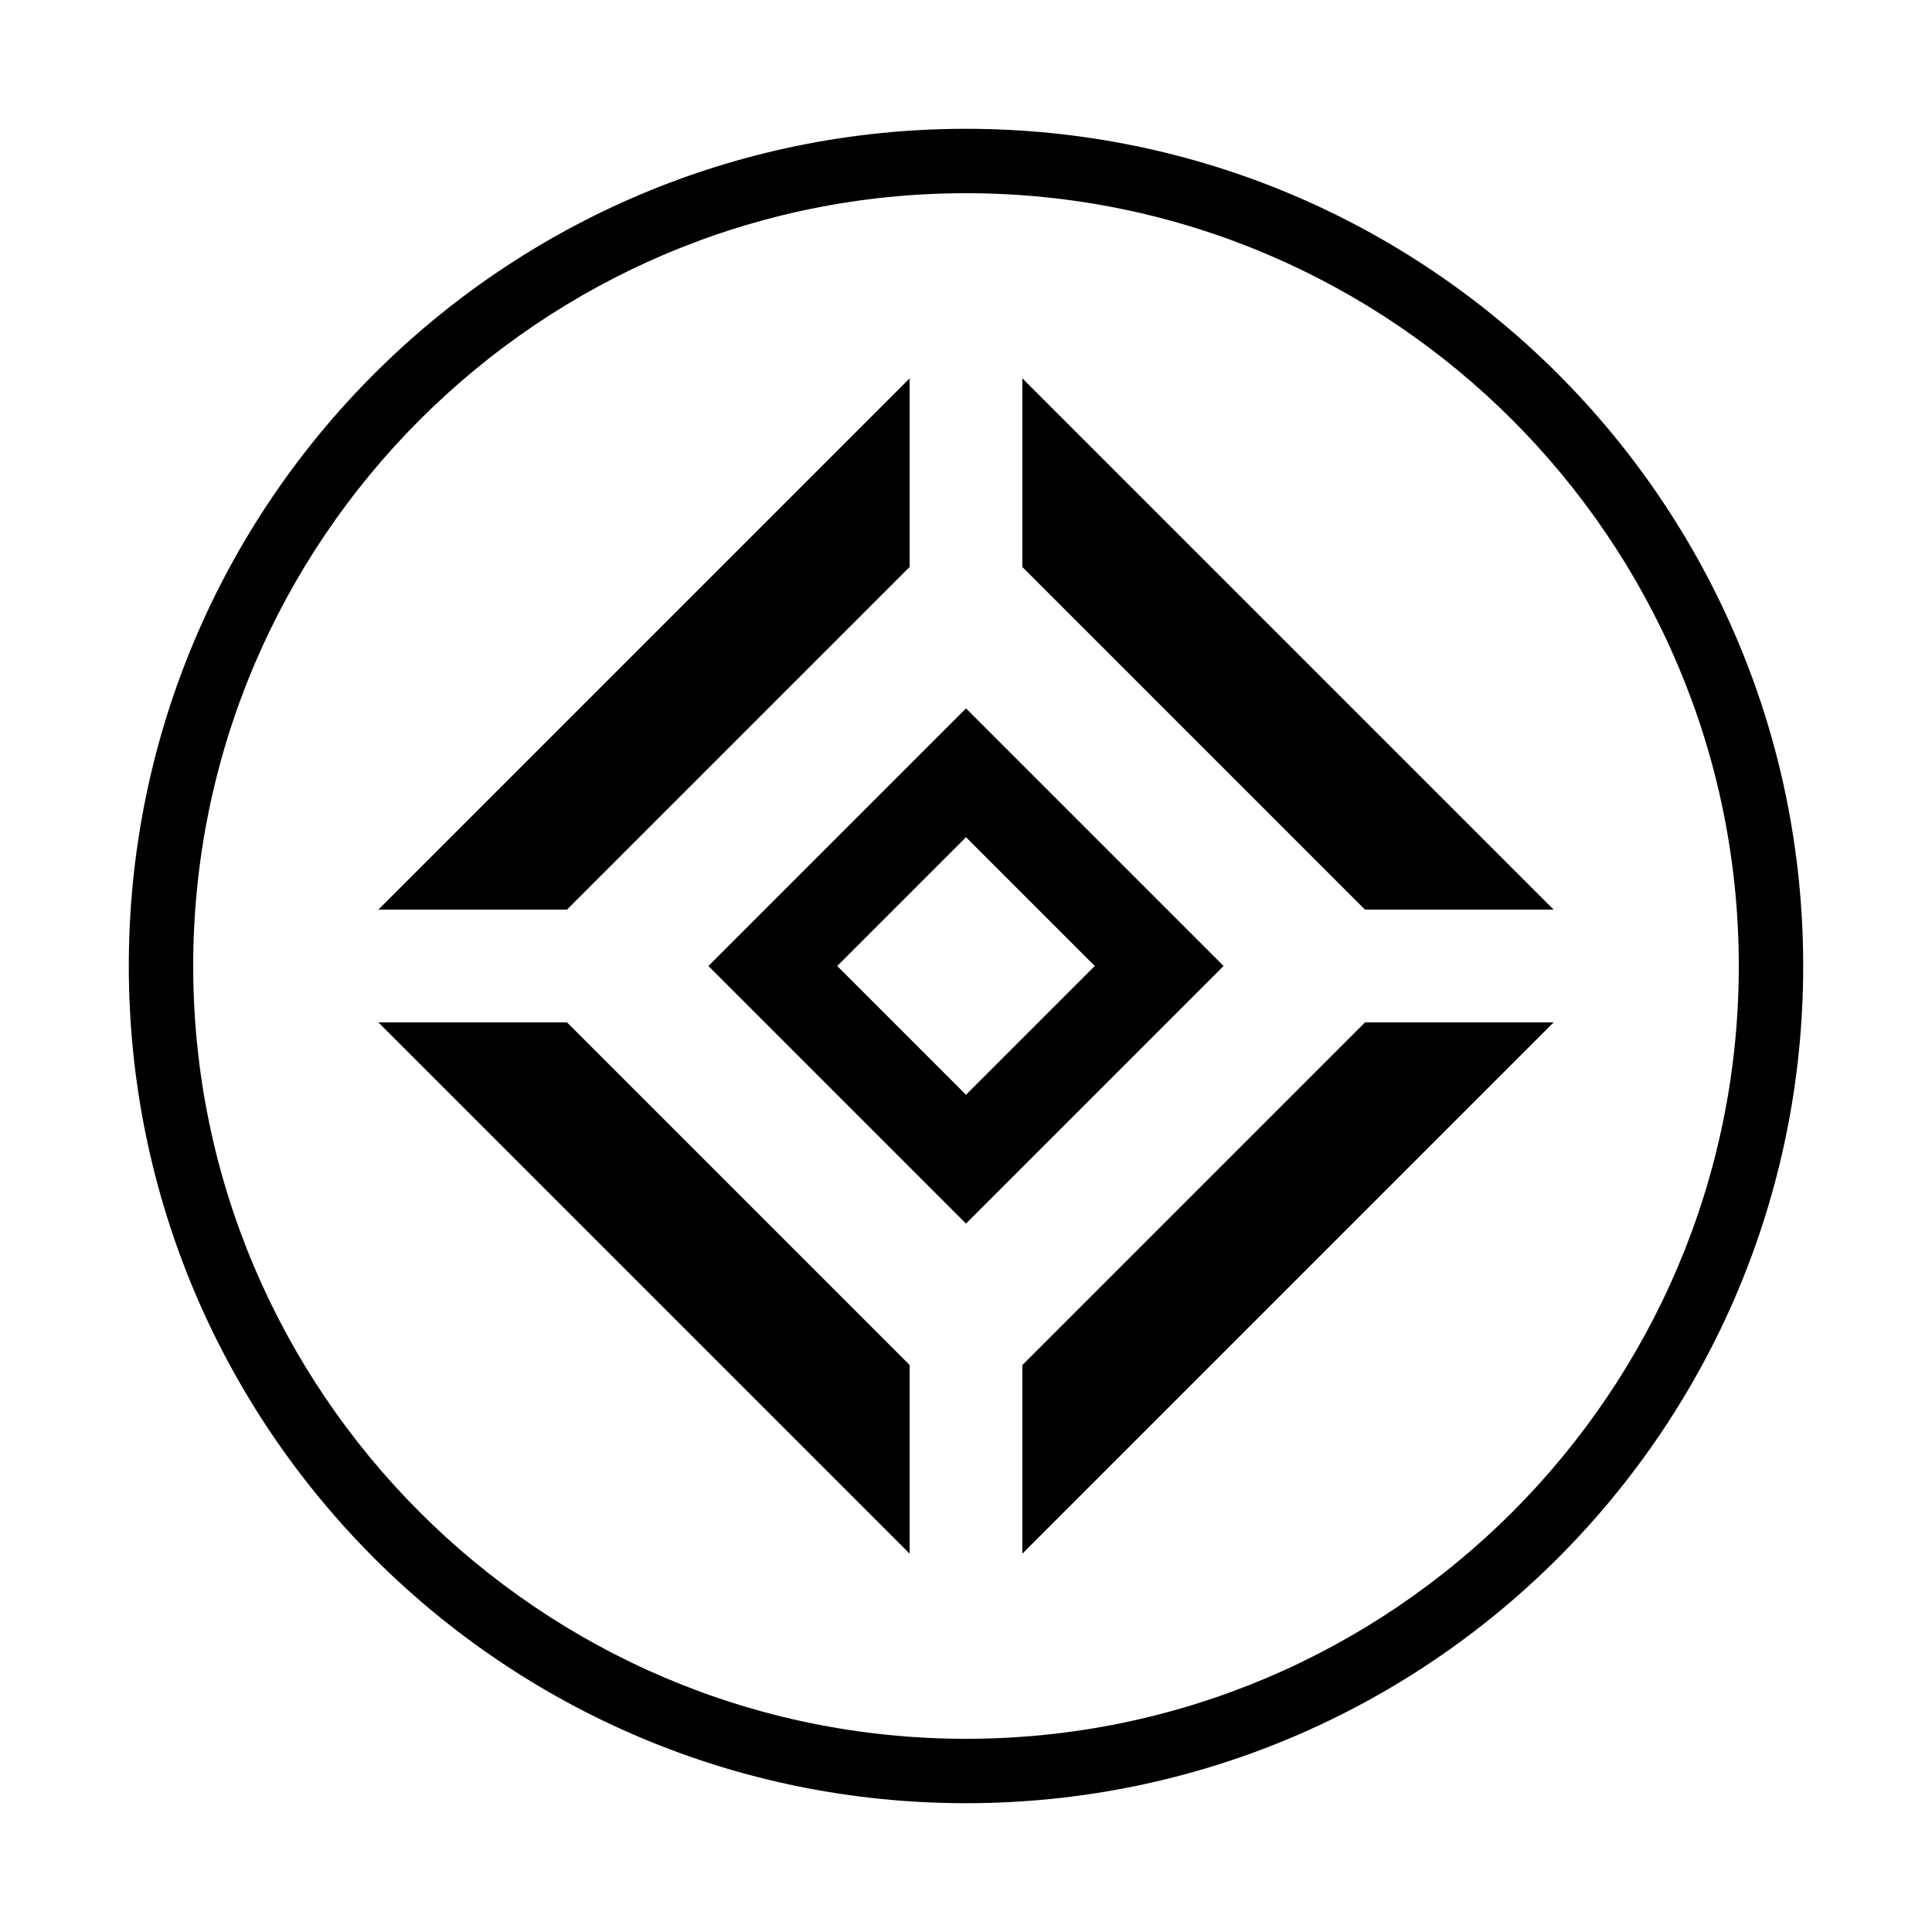 <?xml version="1.0" encoding="iso-8859-1"?>
<!DOCTYPE svg PUBLIC "-//W3C//DTD SVG 1.1//EN" "http://www.w3.org/Graphics/SVG/1.1/DTD/svg11.dtd">
<svg version="1.1" xmlns="http://www.w3.org/2000/svg" xmlns:xlink="http://www.w3.org/1999/xlink" x="0px" y="0px" width="30" height="30" viewBox="0 0 30 30" xml:space="preserve">
    <g transform="translate(-510 -80)">
        <g xmlns="http://www.w3.org/2000/svg" xmlns:xlink="http://www.w3.org/1999/xlink" id="crystal-element-7">
		<path d="M525,108c7.18,0,13-5.82,13-13s-5.82-13-13-13s-13,5.82-13,13S517.82,108,525,108z M525,83c6.617,0,12,5.383,12,12    s-5.383,12-12,12s-12-5.383-12-12S518.383,83,525,83z"/>
		<polygon points="531.196,94.125 534.125,94.125 525.875,85.875 525.875,88.804   "/>
		<polygon points="518.804,95.875 515.875,95.875 524.125,104.125 524.125,101.196   "/>
		<polygon points="524.125,88.804 524.125,85.875 515.875,94.125 518.804,94.125   "/>
		<polygon points="525.875,101.196 525.875,104.125 534.125,95.875 531.196,95.875   "/>
		<path d="M525,99l4-4l-4-4l-4,4L525,99z M525,93l2,2l-2,2l-2-2L525,93z"/>
	</g>
	
    </g>
</svg>

